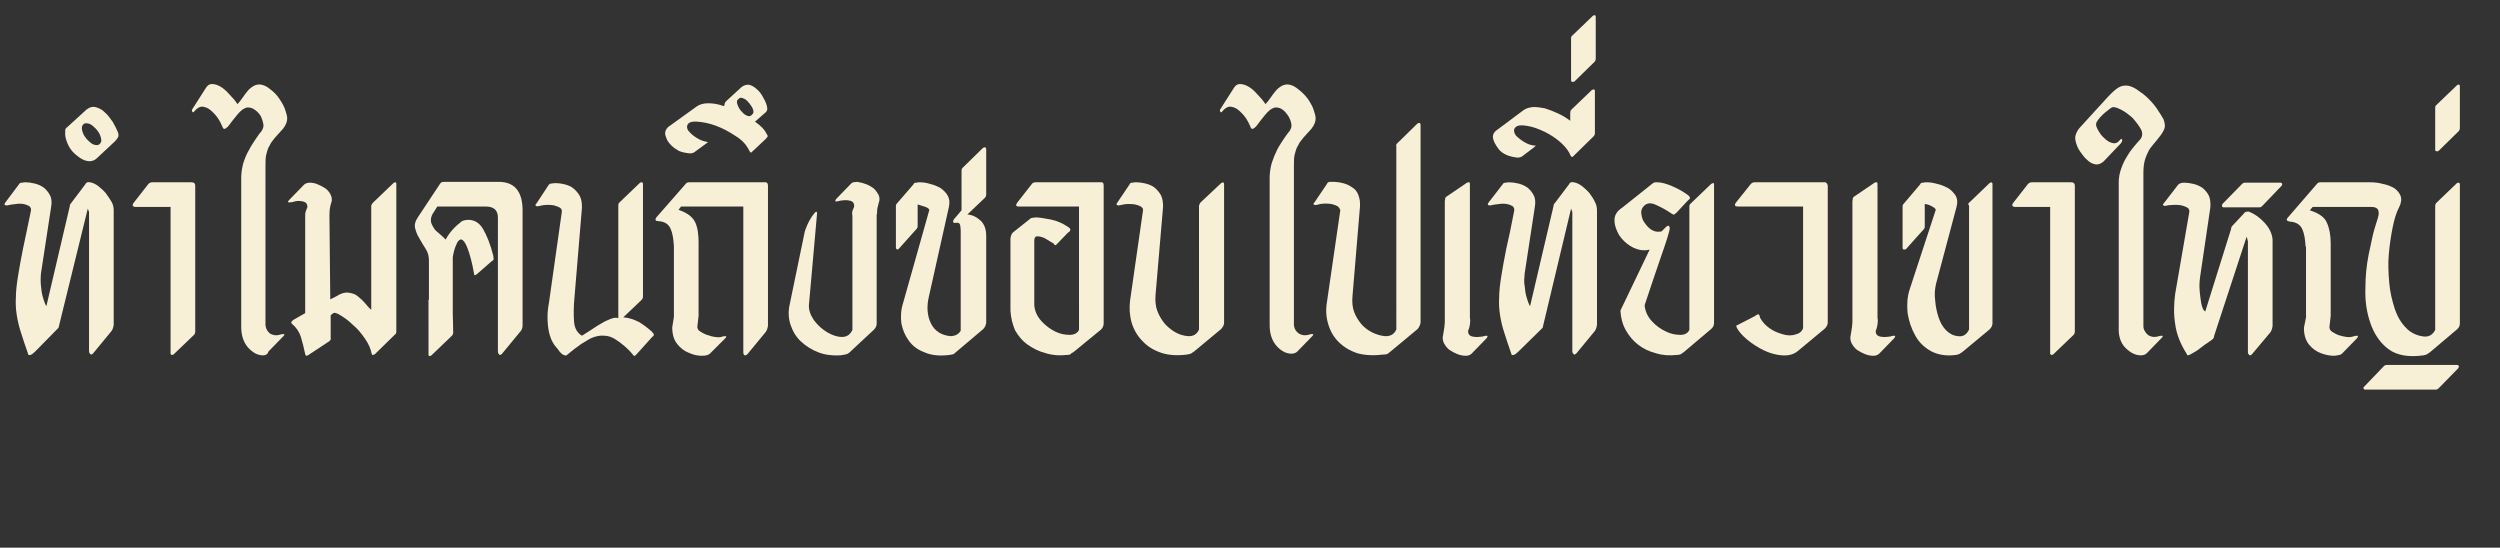 <?xml version="1.0" encoding="utf-8"?>
<!-- Generator: Adobe Illustrator 24.2.3, SVG Export Plug-In . SVG Version: 6.00 Build 0)  -->
<svg version="1.1" id="Layer_1" xmlns="http://www.w3.org/2000/svg" xmlns:xlink="http://www.w3.org/1999/xlink" x="0px" y="0px"
	 viewBox="0 0 598 131" style="enable-background:new 0 0 598 131;" xml:space="preserve">
<rect x="0" y="0" width="598" height="131" fill="#333333" stroke="none"/>
<style type="text/css">
	.st0{enable-background:new    ;}
	.st1{fill:#F8EFD7;}
</style>
<g class="st0">
	<path class="st1" d="M8.4,84.1l-0.7,0.6l-0.4,0.2c-0.4,0.1-0.6,0-0.6-0.3C6,82.7,5.5,81,5,79.5c-0.5-1.5-0.8-2.9-1-4.2
		c-0.2-1.3-0.3-2.7-0.2-4.2c0-1.4,0.2-3.1,0.5-5c0.3-1.9,0.7-4.1,1.2-6.6C6,57,6.7,54,7.4,50.4c0.1-0.5-0.1-0.8-0.4-1.1
		c-0.4-0.2-0.8-0.4-1.4-0.5c-0.6-0.1-1.2-0.1-1.8,0c-0.6,0.1-1.1,0.1-1.5,0.2c-0.3,0.1-0.7,0.2-1,0.1c-0.3-0.1-0.3-0.3,0-0.7L4.6,44
		c0.1-0.2,0.3-0.3,0.6-0.3c0.3,0,0.5-0.1,0.8-0.1c0.7,0,1.5,0.1,2.3,0.3c0.8,0.2,1.5,0.5,2.2,1c0.6,0.5,1.1,1.1,1.5,1.9
		c0.4,0.8,0.4,1.8,0.2,2.9L9.8,65.4c-0.1,1.1-0.1,2.1,0,3c0.1,1,0.2,1.8,0.4,2.5c0.2,0.7,0.4,1.3,0.6,1.8c0.2,0.4,0.3,0.6,0.3,0.5
		l5.6-23.9c0-0.3,0.1-0.5,0.3-0.7l3.4-4.5c0.2-0.5,0.6-0.6,1.1-0.5c0.7,0.1,1.3,0.4,2,0.9c0.6,0.5,1.2,1,1.8,1.7
		c0.5,0.7,1,1.4,1.4,2.1c0.4,0.7,0.5,1.4,0.5,2.1v27.3c-0.1,0.7-0.3,1.3-0.7,1.7l-4.2,5.1c-0.3,0.3-0.5,0.4-0.7,0.2
		c-0.2-0.2-0.3-0.4-0.3-0.8v-0.6V50.7l-0.3-0.8L14,78.4L8.4,84.1z"/>
	<path class="st1" d="M27.5,33.8L23,38c-0.8,0.6-1.6,0.7-2.6,0.4c-0.9-0.3-1.7-0.9-2.5-1.6c-0.8-0.7-1.4-1.6-1.8-2.6
		c-0.4-1-0.6-1.9-0.5-2.7c0-0.3,0-0.6,0.1-0.7c0.1-0.1,0.2-0.3,0.4-0.4l4.6-4.2c0.8-0.6,1.6-0.8,2.4-0.5c0.8,0.2,1.5,0.7,2.1,1.3
		c0.7,0.6,1.2,1.4,1.8,2.2c0.5,0.9,0.9,1.7,1.2,2.4c0.2,0.5,0.2,1,0,1.3C28,33.2,27.8,33.5,27.5,33.8z M24.2,33.9
		c0.1-0.6-0.1-1.2-0.4-1.9c-0.4-0.7-0.8-1.2-1.4-1.7c-0.5-0.5-1.1-0.8-1.6-0.8c-0.6-0.1-1,0.2-1.2,0.8c-0.1,0.6,0.1,1.2,0.4,1.9
		c0.4,0.7,0.8,1.2,1.4,1.7c0.5,0.5,1.1,0.8,1.6,0.8C23.4,34.8,23.9,34.6,24.2,33.9z"/>
	<path class="st1" d="M40.8,49.5h-8.5c-0.6-0.1-0.7-0.4-0.4-0.9l3.6-4.6c0.3-0.3,0.6-0.4,0.9-0.4h9.4c0.6,0,0.9,0.3,0.9,0.8v34.9
		c0,0.3-0.1,0.6-0.3,0.8l-4.9,4.7c-0.4,0.2-0.6,0.1-0.7-0.2V49.5z"/>
	<path class="st1" d="M58.2,39c0.4-1.2,0.8-2.2,1.4-3.2c0.5-1,1.1-1.8,1.6-2.6c0.5-0.8,1-1.4,1.4-1.9c0.3-0.5,0.5-1,0.4-1.6
		c-0.1-0.6-0.3-1.2-0.6-1.9c-0.4-0.6-0.8-1.1-1.4-1.5c-0.5-0.4-1.1-0.6-1.7-0.6c-0.4,0-0.8,0.2-1.3,0.5c-0.5,0.4-0.9,0.8-1.3,1.3
		s-0.8,1-1.2,1.5c-0.4,0.5-0.7,1-1,1.3c-0.7,0.7-1.1,0.7-1.3,0c-0.3-0.7-0.7-1.5-1.2-2.2c-0.5-0.7-1.1-1.3-1.7-1.8
		c-0.6-0.5-1.2-0.7-1.9-0.8c-0.6,0-1.2,0.3-1.8,1c-0.3,0.4-0.5,0.5-0.6,0.2c-0.2-0.2-0.1-0.5,0.2-0.9l3-4.7c0.4-0.7,0.9-1,1.5-1
		c0.6,0,1.3,0.2,2,0.6c0.7,0.4,1.4,1,2.1,1.8c0.7,0.7,1.4,1.5,2,2.4c0.4-0.4,0.8-0.9,1.2-1.5c0.4-0.6,0.8-1.1,1.2-1.6
		c0.4-0.5,0.9-0.9,1.4-1.2c0.5-0.3,1-0.4,1.6-0.4c0.9,0.1,1.7,0.5,2.5,1.2c0.8,0.6,1.6,1.4,2.1,2.2c0.6,0.9,1.1,1.7,1.4,2.6
		c0.3,0.9,0.5,1.6,0.5,2.1c0,0.8-0.3,1.6-1,2.5c-0.7,0.8-1.4,1.5-1.9,2.1c-0.5,0.6-1,1.2-1.3,1.9c-0.4,0.6-0.6,1.3-0.8,2.1
		c-0.2,0.8-0.2,1.8-0.2,3v37.9c0.1,0.9,0.5,1.5,1.1,2c0.7,0.4,1.5,0.5,2.2,0.3c0.3-0.1,0.7-0.2,1-0.2s0.3,0.2,0,0.5l-3.6,3.7
		C64,84.8,63.5,85,62.9,85c-1.2,0-2.4-0.6-3.5-1.8c-1.1-1.2-1.7-2.9-1.7-5V42.5C57.7,41.3,57.9,40.1,58.2,39z"/>
	<path class="st1" d="M89.2,48.5l4.9-4.7c0.5-0.3,0.7-0.3,0.7,0.2v35.3c0,0.4-0.1,0.6-0.3,0.7l-4.2,4.1l-0.6,0.6
		C89.2,85,89,85,88.9,84.6c-0.2-1.1-0.7-2.3-1.6-3.6c-0.9-1.3-1.8-2.4-2.9-3.3c-1-1-2-1.7-3-2.3c-0.9-0.6-1.5-0.7-1.8-0.4l-0.5,0.4
		v5.4c0.1,0.3,0,0.5-0.3,0.8l-5,3.3c-0.4,0.3-0.7,0.3-0.8-0.2c-0.3-1.4-0.6-2.7-1-4c-0.4-1.3-1.1-2.3-2-3.1
		c-0.5-0.3-0.4-0.7,0.2-1.1l2.8-1.6v-23c0-0.5,0-0.9,0.1-1.2c0.1-0.3,0.2-0.7,0.4-1c0.1-0.8-0.2-1.3-1-1.5c-0.8-0.2-1.6-0.2-2.4,0.1
		c-0.3,0.1-0.7,0.1-1,0.1c-0.3,0-0.3-0.1,0-0.5l3.6-3.7c0.3-0.3,0.8-0.5,1.4-0.5s1.2,0.1,1.9,0.4c0.7,0.3,1.3,0.6,1.9,1
		c0.5,0.4,1,1,1.2,1.5c0.3,0.6,0.4,1.3,0.1,2c-0.3,0.9-0.4,1.9-0.4,3l0.2,20l1.4-0.7c1.1-0.7,2-1,2.9-0.9c0.8,0.1,1.6,0.3,2.2,0.8
		c0.6,0.5,1.2,1,1.8,1.7c0.5,0.6,1,1.2,1.5,1.6V49.2C88.9,48.9,89,48.7,89.2,48.5z"/>
	<path class="st1" d="M102.6,71.7v-9.3c0-1.1-0.2-2-0.8-2.9c-0.5-0.8-1-1.6-1.5-2.5c-0.5-0.8-0.8-1.6-1-2.4s0-1.7,0.7-2.7l5.3-8
		c0.2-0.3,0.5-0.4,1-0.4h13c3.7,0,5.6,2.2,5.7,6.5v27.8c0,0.7-0.2,1.2-0.7,1.7l-4.2,5.1c-0.3,0.3-0.5,0.4-0.7,0.2
		c-0.2-0.2-0.3-0.4-0.3-0.8V52c0-0.9-0.3-1.6-0.8-2c-0.5-0.4-1.2-0.6-2.1-0.6h-11.6l-1.2,1.9c-0.3,0.7-0.4,1.2-0.3,1.8
		c0.1,0.5,0.4,1,0.7,1.5c0.3,0.5,0.8,0.9,1.3,1.3c0.5,0.4,1,0.9,1.5,1.4c0.9-1.7,2.2-3.1,3.9-4.4c0.3-0.1,0.5-0.2,0.6-0.2
		c0.1,0,0.3-0.1,0.7-0.1c1.5-0.1,2.8,0.6,3.7,2.1c0.9,1.5,1.8,3.7,2.5,6.5c0.1,0.5,0.1,0.8,0,1c-0.1,0.1-0.2,0.2-0.4,0.3l-3.1,2.7
		c-0.3,0.3-0.6,0.5-0.8,0.6c-0.2,0.1-0.3,0-0.3-0.3c-0.5-2.9-1.1-4.9-1.6-6.2c-0.5-1.3-1-1.9-1.4-2c-0.4-0.1-0.9,0.3-1.2,1.1
		c-0.4,0.8-0.7,1.9-0.9,3.1v11.5c0,0.6,0,1.3,0,2.1c0,0.8,0.1,2.3,0.1,4.4c0,0.3-0.1,0.6-0.3,0.8l-4.9,4.7c-0.5,0.3-0.7,0.2-0.7-0.2
		V72.1V71.7z"/>
	<path class="st1" d="M155.9,79.3c0.3,0.3,0.5,0.6,0.5,0.8c0,0.2-0.2,0.4-0.4,0.5l-3.6,4c-0.2,0.2-0.4,0.4-0.5,0.5
		c-0.1,0.1-0.4,0-0.7-0.5c-0.5-0.6-1.1-1.2-1.8-1.8c-0.7-0.6-1.5-1.2-2.3-1.7c-0.8-0.5-1.7-0.8-2.6-0.8c-0.9-0.1-1.9,0.1-2.9,0.5
		c-0.7,0.3-1.6,0.9-2.6,1.5c-1,0.7-2.2,1.6-3.5,2.7c-0.2,0.1-0.5,0-0.9-0.2c-0.4-0.3-0.8-0.7-1.1-1.2c-0.4-0.5-0.8-0.9-1.1-1.4
		c-0.3-0.5-0.5-0.9-0.6-1.2c-0.5-1.2-0.7-2.5-0.8-4c-0.1-1.5,0-3,0.3-4.5l3.1-21.9c0-0.5-0.2-0.8-0.6-1c-0.4-0.2-0.9-0.4-1.4-0.5
		c-0.5-0.1-1.1-0.1-1.6-0.1c-0.6,0-1,0.1-1.5,0.2c-0.3,0.1-0.7,0.2-1,0.1c-0.3-0.1-0.3-0.3,0-0.6l2.9-4.4c0.2-0.3,0.4-0.4,0.7-0.4
		c0.3,0,0.5-0.1,0.8-0.1c0.8,0,1.6,0.1,2.4,0.3c0.8,0.2,1.5,0.5,2.1,1c0.6,0.5,1.1,1.1,1.5,1.8c0.4,0.8,0.5,1.7,0.5,2.8l-1.8,21.6
		c-0.2,2.1-0.2,3.9-0.1,5.5c0.1,1.6,0.7,2.8,1.9,3.5c0.5-0.3,1.1-0.7,1.9-1.2c0.8-0.5,1.6-1.1,2.5-1.6c0.8-0.5,1.6-0.9,2.4-1.2
		c0.8-0.3,1.4-0.4,1.9-0.2V49.1c0-0.3,0.1-0.5,0.3-0.7l4.9-4.7c0.4-0.2,0.6-0.1,0.7,0.2v27c0,0.3-0.1,0.6-0.3,0.8l-4.4,4.2
		c1.3,0.1,2.5,0.5,3.7,1.1C153.8,77.6,154.9,78.4,155.9,79.3z"/>
	<path class="st1" d="M161.2,59c-0.1-1.8-0.3-3.2-0.8-4.3c-0.5-1.1-1.4-1.7-2.9-1.8c-0.7,0-0.9-0.3-0.5-0.9l7-8
		c0.2-0.3,0.5-0.4,0.9-0.4h17.8c0.7-0.1,1,0.2,1,0.8v33.5c-0.1,0.8-0.4,1.4-0.7,1.7l-4.2,5.1c-0.3,0.3-0.6,0.4-0.8,0.2
		c-0.2-0.2-0.2-0.4-0.2-0.8v-0.6V49.4h-14.9l-0.6,0.8c2.1,0.7,3.4,1.7,4,3c0.6,1.3,0.8,2.9,0.8,4.8v17.5l-0.3,2.7
		c0,0.4,0.2,0.8,0.7,1.1c0.5,0.3,1,0.6,1.6,0.8c0.6,0.2,1.2,0.4,1.9,0.5c0.6,0.1,1.1,0.1,1.5,0c0.3-0.1,0.6-0.2,1-0.2
		c0.3,0,0.3,0.2,0,0.5l-3.7,3.7c-0.3,0.3-0.9,0.5-1.9,0.5c-1,0-2-0.2-3.1-0.7c-1.1-0.4-2-1.1-2.8-2.1c-0.8-1-1.2-2.3-1.2-4l0.4-2.5
		V59z"/>
	<path class="st1" d="M183.2,33.2l-3.3,3.1c-0.1,0.1-0.2,0.2-0.3,0.2c-0.1,0-0.2-0.2-0.4-0.5l-0.2-0.4c-0.6-1.1-1.6-2.2-3.1-3.1
		c-1.5-1-3-1.8-4.6-2.4c-1.6-0.6-3.1-0.9-4.5-1c-1.4-0.1-2.2,0.2-2.4,0.9c-0.1,0.3-0.1,0.7,0.2,1.2c0.3,0.4,0.7,0.8,1.2,1.2
		c0.5,0.4,1,0.7,1.6,1c0.6,0.3,1.1,0.4,1.5,0.5c0.4,0.1,0.6,0.1,0.5,0.1c-0.1,0-0.2,0.1-0.3,0.2l-3,2.2c-0.3,0.2-0.7,0.3-1,0.3
		c-1.1-0.1-2-0.3-2.7-0.6c-0.7-0.4-1.3-0.8-1.8-1.3s-0.9-1-1.1-1.5c-0.2-0.5-0.4-1-0.4-1.4c0-0.5,0.2-1,0.7-1.5l6.8-4.9
		c0.7-0.5,1.6-0.8,2.8-0.8c1.2,0,2.4,0.2,3.8,0.7c0-0.1,0-0.2,0.1-0.3c0-0.3,0.1-0.6,0.4-0.9l3.7-3.4c0.7-0.5,1.3-0.6,1.9-0.5
		c0.6,0.2,1.2,0.5,1.8,1.1c0.6,0.5,1,1.1,1.4,1.8s0.7,1.3,0.9,2c0.1,0.5,0.2,0.8,0.1,1.1c-0.1,0.3-0.2,0.5-0.5,0.7l-2.4,2.1
		c1.4,1,2.3,1.9,2.7,2.8c0.3,0.4,0.4,0.7,0.3,0.8C183.5,32.8,183.4,33,183.2,33.2z M180.2,27c0.1-0.5-0.1-1-0.4-1.5
		c-0.3-0.5-0.7-1-1.1-1.4c-0.4-0.4-0.9-0.6-1.3-0.7c-0.4-0.1-0.8,0.2-1.1,0.7c-0.1,0.5,0.1,1,0.4,1.6c0.3,0.6,0.7,1,1.1,1.4
		c0.4,0.4,0.9,0.6,1.3,0.7C179.6,27.8,179.9,27.5,180.2,27z"/>
	<path class="st1" d="M209.7,51.2v26.2c0,0.5-0.2,1-0.7,1.5l-5.8,5.4c-0.3,0.3-0.6,0.4-1,0.5c-0.4,0.1-0.8,0.1-1.2,0.2
		c-1.9,0.1-3.6-0.1-5.2-0.7c-1.6-0.6-3-1.5-4.2-2.6c-1.2-1.1-2-2.5-2.5-4c-0.5-1.5-0.6-3.2-0.2-4.9l3.6-17.4
		c0.1-0.3,0.3-0.9,0.6-1.6c0.3-0.7,0.7-1.4,1.1-2c0.4-0.6,0.7-0.9,0.9-1.1c0.3-0.2,0.4,0.1,0.3,0.8l-1.9,21.4
		c-0.1,1.3,0.4,2.5,1.2,3.7c0.9,1.2,2,2.2,3.2,2.9c1.2,0.7,2.4,1.1,3.5,1.1c1.2,0,2-0.6,2.5-1.7V51.7c-0.1-0.5-0.1-0.9,0-1.2
		s0.2-0.6,0.4-1c0.1-0.8-0.2-1.3-1-1.5c-0.8-0.2-1.6-0.1-2.3,0c-0.4,0.1-0.8,0.2-1,0.2s-0.3-0.2,0-0.6l3.6-3.7
		c0.2-0.2,0.4-0.3,0.6-0.3c0.2,0,0.5-0.1,0.8-0.1c0.6,0.1,1.2,0.2,2,0.5c0.7,0.2,1.3,0.6,1.9,1c0.5,0.4,0.9,1,1.2,1.5
		c0.3,0.6,0.4,1.3,0.1,2c-0.1,0.4-0.2,0.8-0.3,1.2c-0.1,0.4-0.1,0.8-0.1,1.3V51.2z"/>
	<path class="st1" d="M229.8,55.4c0-0.3,0-0.8-0.1-1.4c-0.1-0.6-0.4-0.8-1.1-0.7c-0.4,0.1-0.6,0-0.6-0.3c0-0.3,0.1-0.5,0.4-0.8
		l1.6-1.9v-9.5c0-0.3,0.1-0.5,0.3-0.7l4.8-4.7c0.5-0.3,0.7-0.2,0.8,0.2v10.9c0,0.3-0.1,0.6-0.3,0.8l-4.2,4c1.2,0.1,2.2,0.6,3.2,1.5
		c0.9,0.9,1.3,2.1,1.3,3.6v20.8c-0.1,0.6-0.3,1.1-0.7,1.5l-6.5,5.5c-0.3,0.3-0.5,0.4-0.6,0.5c-0.2,0.1-0.5,0.1-1,0.2
		c-2.3,0.3-4.3,0.1-5.9-0.6c-1.6-0.6-2.9-1.5-3.8-2.8c-0.9-1.2-1.5-2.6-1.8-4.2c-0.2-1.6-0.1-3.3,0.5-5.1l6.2-22
		c-0.1-0.3-0.5-0.6-1.2-0.8c-0.7-0.2-1.2-0.4-1.6-0.5v5.2c0,0.3-0.1,0.5-0.3,0.7l-4.2,4.7c-0.3,0.3-0.6,0.2-0.7-0.2V49.3
		c0-0.3,0.1-0.5,0.3-0.7l3.9-4.5c0.1-0.3,0.3-0.4,0.6-0.4c0.3,0,0.5-0.1,0.8-0.1c0.8,0,1.7,0.1,2.6,0.4c0.9,0.2,1.8,0.6,2.5,1
		c0.7,0.5,1.3,1.1,1.7,1.8c0.4,0.7,0.5,1.6,0.3,2.6l-4.8,21.5c-0.6,2.5-0.4,4.7,0.5,6.5c0.9,1.8,2.5,2.8,4.6,3c1.1,0,2-0.4,2.5-1.3
		V55.4z"/>
	<path class="st1" d="M241.7,74.3V57c0.1-0.3,0.1-0.6,0.2-0.8s0.2-0.4,0.4-0.6l3.9-3.1c0.3-0.3,0.6-0.4,0.7-0.4c0.1,0,0.4,0,0.7-0.1
		c0.9,0,2.2,0.2,3.7,0.5c1.5,0.3,2.9,0.9,4.2,1.8c0.5,0.3,0.6,0.6,0.5,0.8c-0.1,0.2-0.2,0.4-0.5,0.5l-2.8,2.9
		c-0.2,0.2-0.4,0.2-0.5,0c-0.1-0.2-0.3-0.4-0.8-0.6c-0.4-0.3-0.8-0.5-1.3-0.8c-0.5-0.3-0.9-0.4-1.3-0.5c-0.4-0.1-0.7-0.1-1,0
		c-0.3,0.1-0.4,0.5-0.4,1.1V73c0.1,1.4,0.7,2.7,1.7,3.8s2.1,1.9,3.3,2.5c1.2,0.6,2.4,0.8,3.5,0.8c1.1,0,1.9-0.5,2.2-1.2V49.4h-14.4
		c-0.7,0-0.8-0.3-0.4-0.9l3.6-4.6c0.2-0.2,0.5-0.3,0.9-0.3h15.2c0.7-0.1,1,0.1,1,0.7v33c0,0.6-0.2,1.1-0.6,1.5l-6.6,5.4
		c-0.3,0.2-0.6,0.3-0.7,0.5c-0.1,0.1-0.4,0.2-0.9,0.2c-1.7,0.2-3.4,0.1-5-0.4c-1.6-0.4-3-1.1-4.3-2c-1.3-0.9-2.3-2.1-3.1-3.5
		C242.2,77.6,241.8,76,241.7,74.3z"/>
	<path class="st1" d="M287.2,48.4l4.9-4.6c0.4-0.3,0.6-0.2,0.7,0.1v33.3c0,0.3-0.1,0.6-0.2,0.8c-0.1,0.2-0.3,0.4-0.5,0.7l-6.5,5.4
		c-0.3,0.2-0.5,0.3-0.6,0.4c-0.1,0.1-0.5,0.2-1,0.3c-2.3,0.3-4.4,0.2-6.2-0.4c-1.8-0.6-3.3-1.5-4.5-2.8c-1.2-1.2-2.1-2.7-2.6-4.4
		s-0.6-3.5-0.4-5.2l3.1-21.6c0.1-0.4-0.1-0.7-0.5-1c-0.4-0.2-0.9-0.4-1.4-0.5c-0.5-0.1-1.1-0.1-1.7-0.1c-0.6,0-1.1,0.1-1.5,0.2
		c-0.4,0.1-0.8,0.2-1,0.1c-0.3-0.1-0.3-0.3,0-0.7l2.9-4.3c0.1-0.3,0.3-0.4,0.6-0.4c0.3,0,0.5-0.1,0.8-0.1c0.8,0,1.6,0.1,2.4,0.3
		c0.8,0.2,1.6,0.5,2.2,1c0.6,0.5,1.1,1.1,1.5,1.8c0.4,0.8,0.5,1.7,0.5,2.8l-1.8,21.1c-0.1,1.3,0,2.6,0.4,3.7c0.4,1.1,1,2.1,1.7,3
		c0.7,0.8,1.5,1.5,2.5,2.1c1,0.6,2,0.9,3.1,1c1.3,0.1,2.2-0.4,2.7-1.6V49.2C286.9,48.9,287,48.6,287.2,48.4z"/>
	<path class="st1" d="M304.2,39c0.4-1.2,0.8-2.2,1.3-3.2c0.5-1,1.1-1.8,1.6-2.6c0.5-0.8,1-1.4,1.4-1.9c0.3-0.5,0.5-1,0.4-1.6
		c-0.1-0.6-0.3-1.2-0.7-1.9c-0.4-0.6-0.8-1.1-1.3-1.5c-0.5-0.4-1.1-0.6-1.7-0.6c-0.4,0-0.8,0.2-1.3,0.5c-0.5,0.4-0.9,0.8-1.3,1.3
		s-0.8,1-1.2,1.5c-0.4,0.5-0.7,1-1,1.3c-0.7,0.7-1.1,0.7-1.3,0c-0.3-0.7-0.7-1.5-1.2-2.2c-0.5-0.7-1.1-1.3-1.7-1.8
		c-0.6-0.5-1.2-0.7-1.9-0.8c-0.6,0-1.2,0.3-1.8,1c-0.3,0.4-0.5,0.5-0.6,0.2c-0.2-0.2-0.1-0.5,0.2-0.9l3-4.7c0.4-0.7,0.9-1,1.5-1
		c0.6,0,1.3,0.2,2,0.6c0.7,0.4,1.4,1,2.1,1.8c0.7,0.7,1.4,1.5,2,2.4c0.4-0.4,0.8-0.9,1.2-1.5c0.4-0.6,0.8-1.1,1.2-1.6
		s0.9-0.9,1.4-1.2c0.5-0.3,1-0.4,1.6-0.4c0.9,0.1,1.7,0.5,2.5,1.2c0.8,0.6,1.6,1.4,2.2,2.2c0.6,0.9,1.1,1.7,1.4,2.6
		c0.3,0.9,0.5,1.6,0.5,2.1c0,0.8-0.3,1.6-1,2.5c-0.7,0.8-1.4,1.5-1.9,2.1c-0.5,0.6-1,1.2-1.3,1.9c-0.4,0.6-0.6,1.3-0.8,2.1
		s-0.2,1.8-0.2,3v37.9c0.1,0.9,0.5,1.5,1.2,2c0.7,0.4,1.5,0.5,2.2,0.3c0.3-0.1,0.7-0.2,1-0.2s0.3,0.2,0,0.5l-3.6,3.7
		c-0.3,0.3-0.8,0.5-1.4,0.5c-1.2,0-2.4-0.6-3.5-1.8c-1.1-1.2-1.7-2.9-1.7-5V42.5C303.7,41.3,303.9,40.1,304.2,39z"/>
	<path class="st1" d="M334.2,34.3l4.8-4.7c0.4-0.3,0.7-0.3,0.8,0.2v47.4c-0.1,0.5-0.3,1-0.7,1.5l-6.5,5.4c-0.3,0.2-0.5,0.4-0.6,0.5
		c-0.2,0.1-0.5,0.2-1,0.2c-2.4,0.3-4.5,0.2-6.3-0.3c-1.8-0.6-3.3-1.5-4.5-2.7c-1.2-1.2-2-2.6-2.5-4.3c-0.5-1.7-0.6-3.4-0.3-5.2
		l3.2-22c-0.1-0.4-0.3-0.7-0.7-1c-0.4-0.2-0.9-0.4-1.4-0.5c-0.5-0.1-1.1-0.1-1.7-0.1c-0.6,0-1,0.1-1.4,0.2c-0.3,0.1-0.7,0.2-1,0.1
		c-0.3-0.1-0.3-0.3,0.1-0.7l2.9-4.3c0.1-0.3,0.3-0.4,0.6-0.5c0.3,0,0.5,0,0.8,0c0.8,0,1.6,0.1,2.4,0.3c0.8,0.2,1.5,0.5,2.2,1
		c0.7,0.4,1.2,1,1.5,1.8c0.3,0.8,0.5,1.7,0.4,2.9l-1.8,21.5c-0.1,1.3,0,2.5,0.4,3.6c0.4,1.1,1,2,1.7,2.9c0.7,0.8,1.6,1.5,2.6,2
		c1,0.5,2,0.8,3,0.9c1.3,0.1,2.3-0.4,2.8-1.6V35C333.9,34.7,334,34.5,334.2,34.3z"/>
	<path class="st1" d="M345.7,47.9c-0.1-0.3,0-0.6,0.2-0.8l5-3.4c0.5-0.2,0.7-0.1,0.7,0.2v9.8V76c0.1,0.5,0.1,1,0,1.6
		c-0.1,0.6-0.2,1.1-0.4,1.4c-0.1,0.8,0.2,1.3,1,1.5c0.8,0.2,1.6,0.1,2.4,0c0.3-0.1,0.7-0.2,1-0.2s0.3,0.2,0,0.6l-3.6,3.7
		c-0.2,0.2-0.4,0.3-0.7,0.4s-0.5,0.1-0.7,0.1c-0.6,0-1.2-0.1-2-0.4c-0.7-0.3-1.3-0.6-1.9-1c-0.5-0.4-1-1-1.3-1.6
		c-0.3-0.6-0.4-1.3-0.2-2c0.1-0.5,0.2-1.2,0.3-1.9s0.1-1.3,0.1-1.8V47.9z"/>
	<path class="st1" d="M363.2,84.1l-0.7,0.6l-0.4,0.2c-0.4,0.1-0.6,0-0.6-0.3c-0.7-1.9-1.2-3.6-1.7-5.1c-0.5-1.5-0.8-2.9-1-4.2
		c-0.2-1.3-0.3-2.7-0.2-4.2c0-1.4,0.2-3.1,0.5-5c0.3-1.9,0.7-4.1,1.2-6.6c0.6-2.5,1.2-5.5,1.9-9.1c0.1-0.5-0.1-0.8-0.4-1.1
		c-0.4-0.2-0.8-0.4-1.4-0.5c-0.6-0.1-1.2-0.1-1.8,0c-0.6,0.1-1.1,0.1-1.5,0.2c-0.3,0.1-0.7,0.2-1,0.1c-0.3-0.1-0.3-0.3,0-0.7
		l3.4-4.4c0.1-0.2,0.3-0.3,0.6-0.3c0.3,0,0.5-0.1,0.8-0.1c0.7,0,1.5,0.1,2.3,0.3c0.8,0.2,1.5,0.5,2.2,1c0.6,0.5,1.1,1.1,1.5,1.9
		c0.4,0.8,0.4,1.8,0.2,2.9l-2.4,15.7c-0.1,1.1-0.2,2.1,0,3c0.1,1,0.2,1.8,0.4,2.5c0.2,0.7,0.4,1.3,0.6,1.8c0.2,0.4,0.3,0.6,0.3,0.5
		l5.6-23.9c0-0.3,0.1-0.5,0.3-0.7l3.4-4.5c0.2-0.5,0.6-0.6,1.1-0.5c0.7,0.1,1.3,0.4,2,0.9c0.6,0.5,1.2,1,1.8,1.7
		c0.5,0.7,1,1.4,1.3,2.1c0.4,0.7,0.5,1.4,0.5,2.1v27.3c-0.1,0.7-0.3,1.3-0.7,1.7l-4.2,5.1c-0.3,0.3-0.5,0.4-0.7,0.2
		c-0.2-0.2-0.3-0.4-0.3-0.8v-0.6V50.7l-0.3-0.8l-6.8,28.5L363.2,84.1z"/>
	<path class="st1" d="M375.4,36.6c-0.6-1.1-1.6-2.2-2.9-3.2c-1.3-1-2.7-1.8-4.2-2.4c-1.4-0.6-2.7-0.9-3.9-1
		c-1.2-0.1-1.9,0.2-2.2,0.9c-0.1,0.4,0,0.8,0.2,1.2s0.7,0.8,1.2,1.2c0.5,0.4,1,0.7,1.6,1c0.6,0.3,1.1,0.4,1.6,0.5
		c0.5,0,0.6,0,0.5,0.1c-0.1,0.1-0.2,0.2-0.3,0.3l-2.9,2.2c-0.3,0.2-0.7,0.3-1.1,0.3c-2.1-0.2-3.6-0.9-4.5-2c-0.9-1.2-1.4-2.2-1.4-3
		c0-0.3,0.1-0.6,0.2-0.8c0.1-0.2,0.3-0.4,0.5-0.6l6.7-5c0.6-0.4,1.3-0.6,2.2-0.7c0.9,0,1.8,0.1,2.8,0.3c1,0.3,2,0.7,3.1,1.2
		c1.1,0.5,2.1,1.1,3,1.8v-1.9c0-0.3,0.1-0.6,0.3-0.8l4.9-4.7c0.5-0.2,0.7-0.1,0.7,0.2v9.8v0.3c0,0.3-0.1,0.6-0.3,0.8l-4.8,4.7
		C376.1,37.8,375.7,37.5,375.4,36.6z"/>
	<path class="st1" d="M376.1,8.5l4.9-4.7c0.4-0.3,0.6-0.2,0.7,0.1V14c0,0.3-0.1,0.6-0.3,0.8l-4.8,4.7c-0.5,0.2-0.7,0.1-0.8-0.2V9.2
		C375.8,8.9,375.9,8.6,376.1,8.5z"/>
	<path class="st1" d="M394.9,44.2c0.3-0.3,0.6-0.4,0.7-0.5c0.1-0.1,0.4-0.1,0.8-0.1c0.9,0,2.1,0.3,3.5,0.9c1.4,0.6,2.7,1.3,3.9,2.2
		c0.4,0.3,0.5,0.6,0.4,0.8c-0.1,0.2-0.3,0.3-0.5,0.5l-2.7,2.9c-0.3,0.2-0.4,0.3-0.5,0.4c-0.1,0.1-0.4,0-0.8-0.3
		c-1.3-0.9-2.5-1.5-3.6-2c-1.1-0.5-2-0.5-2.7,0.1c-0.6,0.5-0.9,1.2-0.8,2c0.1,0.8,0.3,1.6,0.8,2.2c0.5,0.7,1,1.3,1.7,1.7
		c0.7,0.4,1.3,0.5,2,0.4c0.2,0,0.3,0,0.4-0.1l1-1c0.2-0.2,0.4-0.3,0.6-0.3c0.2,0.1,0.3,0.3,0.3,0.6c0,0.3-0.2,1.1-0.6,2.4
		c-0.4,1.2-1,3.1-1.9,5.6c-0.9,2.5-2,6-3.5,10.4c0.1,1.4,0.7,2.7,1.7,3.8s2.1,1.9,3.4,2.5c1.2,0.6,2.4,0.8,3.5,0.8
		c1.1,0,1.8-0.5,2.1-1.2V49.4c0-0.3,0.1-0.6,0.3-0.7l4.9-4.7c0.5-0.3,0.7-0.3,0.7,0.1v27.1v6.1c0,0.3-0.1,0.6-0.2,0.8
		c-0.1,0.2-0.3,0.4-0.5,0.6l-6.5,5.5c-0.3,0.2-0.5,0.3-0.7,0.5c-0.2,0.1-0.5,0.2-1,0.2c-1.7,0.2-3.4,0.1-5-0.4c-1.6-0.4-3-1.1-4.2-2
		c-1.2-0.9-2.2-2.1-3-3.5c-0.8-1.4-1.2-3-1.3-4.7l7-14.6c-0.7,0.2-1.4,0.2-2.2,0.1c-1.1-0.2-2.2-0.7-3.2-1.5s-1.8-1.7-2.3-2.8
		c-0.5-1.1-0.8-2.1-0.7-3.2c0.1-1,0.7-1.9,1.8-2.6L394.9,44.2z"/>
	<path class="st1" d="M415.9,77.6l3.7-1.9c0.3-0.2,0.6-0.4,0.8-0.5c0.2-0.1,0.3,0,0.5,0.3L421,76c0.6,1.1,1.4,1.9,2.4,2.6
		c1,0.7,2.1,1.1,3.2,1.4c1.1,0.3,2,0.3,2.9,0c0.9-0.2,1.5-0.7,1.8-1.5V49.4h-15.6c-0.7,0-0.9-0.3-0.5-0.9l3.6-4.5
		c0.3-0.3,0.6-0.4,1-0.4h16.4c0.5-0.1,0.9,0.2,1,0.8v32.7c0,0.5-0.2,1-0.7,1.5L430,84c-1,0.8-2.2,1.1-3.7,1
		c-1.5-0.1-2.9-0.5-4.4-1.2c-1.4-0.7-2.7-1.5-3.9-2.5c-1.2-1-2-1.9-2.5-2.8c-0.2-0.4-0.2-0.6-0.1-0.7
		C415.6,77.8,415.8,77.7,415.9,77.6z"/>
	<path class="st1" d="M443.2,47.9c-0.1-0.3,0-0.6,0.2-0.8l5-3.4c0.5-0.2,0.7-0.1,0.7,0.2v9.8V76c0.1,0.5,0.1,1,0,1.6
		c-0.1,0.6-0.2,1.1-0.4,1.4c-0.1,0.8,0.2,1.3,1,1.5c0.8,0.2,1.6,0.1,2.4,0c0.3-0.1,0.7-0.2,1-0.2s0.3,0.2,0,0.6l-3.6,3.7
		c-0.2,0.2-0.4,0.3-0.7,0.4s-0.5,0.1-0.7,0.1c-0.6,0-1.2-0.1-2-0.4c-0.7-0.3-1.3-0.6-1.9-1c-0.5-0.4-1-1-1.3-1.6
		c-0.3-0.6-0.4-1.3-0.2-2c0.1-0.5,0.2-1.2,0.3-1.9s0.1-1.3,0.1-1.8V47.9z"/>
	<path class="st1" d="M471,48.5l4.9-4.7c0.4-0.3,0.6-0.2,0.7,0.1v33.4c0,0.5-0.2,1-0.7,1.5l-6.5,5.4c-0.3,0.2-0.5,0.3-0.6,0.4
		c-0.1,0.1-0.4,0.2-0.9,0.3c-2.3,0.3-4.3,0-6-0.9c-1.6-0.9-2.9-2.1-3.8-3.8c-0.9-1.6-1.5-3.4-1.8-5.3c-0.2-2-0.1-3.9,0.5-5.7
		l6.2-18.9c0.1-0.1,0-0.3-0.2-0.5c-0.2-0.2-0.5-0.3-0.8-0.5c-0.3-0.2-0.7-0.3-1-0.4c-0.3-0.1-0.5-0.1-0.6-0.1v5.4
		c0,0.3-0.1,0.5-0.3,0.7l-4.2,4.7c-0.5,0.2-0.7,0.1-0.8-0.2V49.4c0-0.3,0.1-0.5,0.3-0.7l3.9-4.6c0.1-0.3,0.3-0.4,0.6-0.4
		c0.3,0,0.5-0.1,0.8-0.1c0.8,0,1.7,0.1,2.7,0.4c1,0.2,1.8,0.6,2.6,1c0.8,0.5,1.3,1.1,1.8,1.8c0.4,0.7,0.5,1.6,0.2,2.7l-4.9,18.4
		c-0.3,1.3-0.4,2.6-0.2,4c0.1,1.4,0.4,2.8,0.8,4c0.4,1.2,1,2.3,1.8,3.1c0.8,0.8,1.7,1.3,2.8,1.4c1.2,0.2,2.1-0.3,2.7-1.6V49.2
		C470.7,48.9,470.8,48.6,471,48.5z"/>
	<path class="st1" d="M490.4,49.5h-8.5c-0.6-0.1-0.7-0.4-0.4-0.9l3.6-4.6c0.3-0.3,0.6-0.4,0.9-0.4h9.4c0.6,0,0.9,0.3,0.9,0.8v34.9
		c0,0.3-0.1,0.6-0.3,0.8l-4.9,4.7c-0.4,0.2-0.6,0.1-0.7-0.2V49.5z"/>
	<path class="st1" d="M500.8,39.2c-0.5-0.1-1.1-0.5-1.6-1c-0.6-0.5-1.1-1.2-1.6-1.9c-0.5-0.7-0.8-1.4-1-2.1
		c-0.2-0.7-0.3-1.4-0.1-1.9c0.2-0.7,0.6-1.4,1.2-2l6.3-6.9c1.2-1.3,2.1-2.1,2.8-2.5c0.7-0.4,1.4-0.5,2.2-0.4
		c0.7,0.1,1.6,0.5,2.4,1.1c0.9,0.6,1.7,1.2,2.5,2c0.8,0.8,1.5,1.6,2.1,2.5c0.6,0.9,1.1,1.7,1.5,2.4c0.3,0.8,0.4,1.5,0.3,2
		c-0.1,0.5-0.5,1.2-1,1.9c-0.6,0.8-1.2,1.5-1.7,2.1c-0.5,0.6-1,1.2-1.3,1.9c-0.3,0.6-0.6,1.3-0.8,2.1c-0.2,0.8-0.3,1.7-0.3,2.9v36.8
		c0.1,0.9,0.6,1.5,1.2,2c0.7,0.4,1.4,0.5,2.2,0.3c0.3-0.1,0.7-0.2,1-0.2c0.3,0,0.3,0.2,0,0.5l-3.6,3.7c-0.3,0.3-0.8,0.5-1.4,0.5
		c-1.3,0-2.5-0.6-3.7-1.8c-1.2-1.2-1.7-2.9-1.6-5V43.6c0-1.1,0.2-2.2,0.6-3.3c0.4-1.1,0.8-2,1.4-2.9c0.5-0.9,1.1-1.7,1.7-2.4
		c0.6-0.7,1-1.2,1.4-1.6c0.6-0.7,0.7-1.6,0.2-2.5s-1.2-1.8-2-2.7c-0.9-0.8-1.8-1.5-2.8-2c-1-0.5-1.7-0.7-2.1-0.5
		c-0.3,0.1-0.6,0.4-1,0.7s-0.8,0.6-1.2,1c-0.4,0.4-0.8,0.8-1.1,1.2c-0.3,0.4-0.5,0.8-0.5,1c-0.1,0.4,0.1,0.9,0.5,1.6
		c0.4,0.7,0.8,1.3,1.4,1.8c0.6,0.6,1.2,1,1.9,1.2c0.7,0.2,1.3,0,1.8-0.6c0.3-0.4,0.5-0.5,0.6-0.2c0.1,0.2,0,0.5-0.3,0.9l-4.1,4.3
		C502.4,39.3,501.6,39.5,500.8,39.2z"/>
	<path class="st1" d="M529.6,80.4c0,0.3-0.1,0.5-0.3,0.7c-0.1,0.1-0.5,0.4-1.1,0.8c-0.6,0.4-1.2,0.8-1.8,1.3
		c-0.6,0.5-1.2,0.9-1.8,1.2c-0.6,0.4-0.9,0.5-1,0.5c-0.3,0.2-0.5,0.1-0.5-0.2c-1.5-2.3-2.5-4.8-2.8-7.2c-0.4-2.5-0.3-4.9,0-7.2
		l3.4-19.7c0-0.5-0.2-0.8-0.6-1c-0.4-0.2-0.9-0.4-1.4-0.5c-0.5-0.1-1.1-0.1-1.6-0.1c-0.6,0-1,0.1-1.5,0.1c-0.3,0.1-0.7,0.2-1,0.1
		c-0.3-0.1-0.3-0.3,0-0.6l3.4-4.4c0.3-0.3,0.7-0.5,1.4-0.5c0.7,0,1.5,0.1,2.3,0.3c0.8,0.2,1.5,0.5,2.2,1c0.6,0.5,1.1,1.1,1.5,1.9
		c0.3,0.8,0.4,1.7,0.3,2.8L526.3,66c-0.1,0.7-0.2,1.5-0.2,2.3c0,0.9,0.1,1.8,0.2,2.6c0.1,0.8,0.2,1.6,0.4,2.3
		c0.2,0.7,0.5,1.2,0.8,1.3l6.2-19.8v-0.1c0-0.1,0-0.2,0.1-0.3c0-0.1,0.1-0.2,0.2-0.3l2.8-3c0.1-0.3,0.5-0.4,1.1-0.4
		c1.3,0.5,2.6,1.4,3.8,2.7c1.2,1.3,1.8,2.7,1.9,4v20.7c-0.1,0.8-0.4,1.4-0.7,1.7l-4.2,5c-0.3,0.3-0.5,0.4-0.7,0.2
		c-0.2-0.2-0.3-0.4-0.3-0.6V57.7l-0.3-1.1L529.6,80.4z M540.4,49.6h-8.6c-0.3-0.1-0.4-0.3-0.2-0.8l4.7-4.8c0.2-0.2,0.4-0.3,0.7-0.3
		h8.6c0.3,0.1,0.4,0.3,0.2,0.7l-4.7,4.9C540.9,49.5,540.7,49.6,540.4,49.6z"/>
	<path class="st1" d="M551.5,59c-0.1-1.7-0.3-3.1-0.8-4.2c-0.5-1.1-1.5-1.7-3-1.8c-0.7-0.1-0.9-0.4-0.5-0.9l7-8.1
		c0.2-0.3,0.5-0.4,0.9-0.4h11.8c1,0,2,0.1,3.1,0.4c1.1,0.2,2,0.6,2.7,1c0.7,0.5,1.2,1.1,1.5,1.8c0.3,0.8,0.2,1.7-0.3,2.7
		c-0.7,1.3-1.2,3-1.6,5s-0.7,4.1-0.9,6.3c-0.2,2.2-0.1,4.5,0.1,6.8c0.2,2.3,0.7,4.3,1.3,6.2c0.6,1.8,1.5,3.4,2.7,4.6
		c1.1,1.2,2.6,1.9,4.3,2.1c1.2,0.1,2.1-0.4,2.7-1.6v-27v-2.6c0-0.3,0.1-0.6,0.3-0.8l4.9-4.7c0.4-0.2,0.6-0.1,0.7,0.2v33.4
		c0,0.3-0.1,0.6-0.2,0.8c-0.1,0.2-0.3,0.4-0.5,0.6l-6.5,5.5c-0.3,0.2-0.5,0.3-0.6,0.4c-0.1,0.1-0.4,0.2-0.9,0.3
		c-3.6,0.5-6.4,0-8.4-1.5c-2-1.5-3.4-3.6-4.3-6.2c-0.9-2.6-1.3-5.3-1.2-8.3c0-3,0.3-5.7,0.8-8.2c0.3-1.4,0.6-2.8,0.9-4.2
		c0.3-1.4,0.8-2.9,1.3-4.5c0.3-0.9,0.2-1.6,0-2c-0.3-0.4-0.8-0.6-1.5-0.6h-14.1l-0.7,0.8c2.2,0.7,3.6,1.7,4.1,3
		c0.6,1.3,0.9,3,0.9,4.9v17.4l-0.3,2.6c0,0.5,0.2,0.9,0.7,1.2c0.5,0.3,1,0.6,1.6,0.8c0.6,0.2,1.2,0.3,1.8,0.4c0.6,0.1,1.2,0,1.5-0.1
		c0.3-0.1,0.7-0.2,1-0.2c0.3,0,0.3,0.2,0,0.6l-3.6,3.7c-0.3,0.3-0.9,0.4-1.9,0.5c-1,0-2-0.2-3.1-0.6c-1.1-0.4-2.1-1.1-2.9-2.1
		c-0.8-1-1.2-2.3-1.2-4l0.5-2.5V59z M570.9,87.3h16.9c0.4,0.1,0.5,0.3,0.2,0.8l-4.7,4.8c-0.2,0.2-0.4,0.3-0.7,0.3h-16.9
		c-0.4-0.1-0.5-0.4-0.2-0.7l4.7-4.9C570.4,87.4,570.6,87.3,570.9,87.3z"/>
	<path class="st1" d="M582.8,25.1l4.9-4.7c0.4-0.3,0.6-0.2,0.7,0.1v10.1c0,0.3-0.1,0.6-0.3,0.8l-4.8,4.7c-0.5,0.2-0.7,0.1-0.8-0.2
		V25.8C582.5,25.5,582.6,25.2,582.8,25.1z"/>
</g>
</svg>
